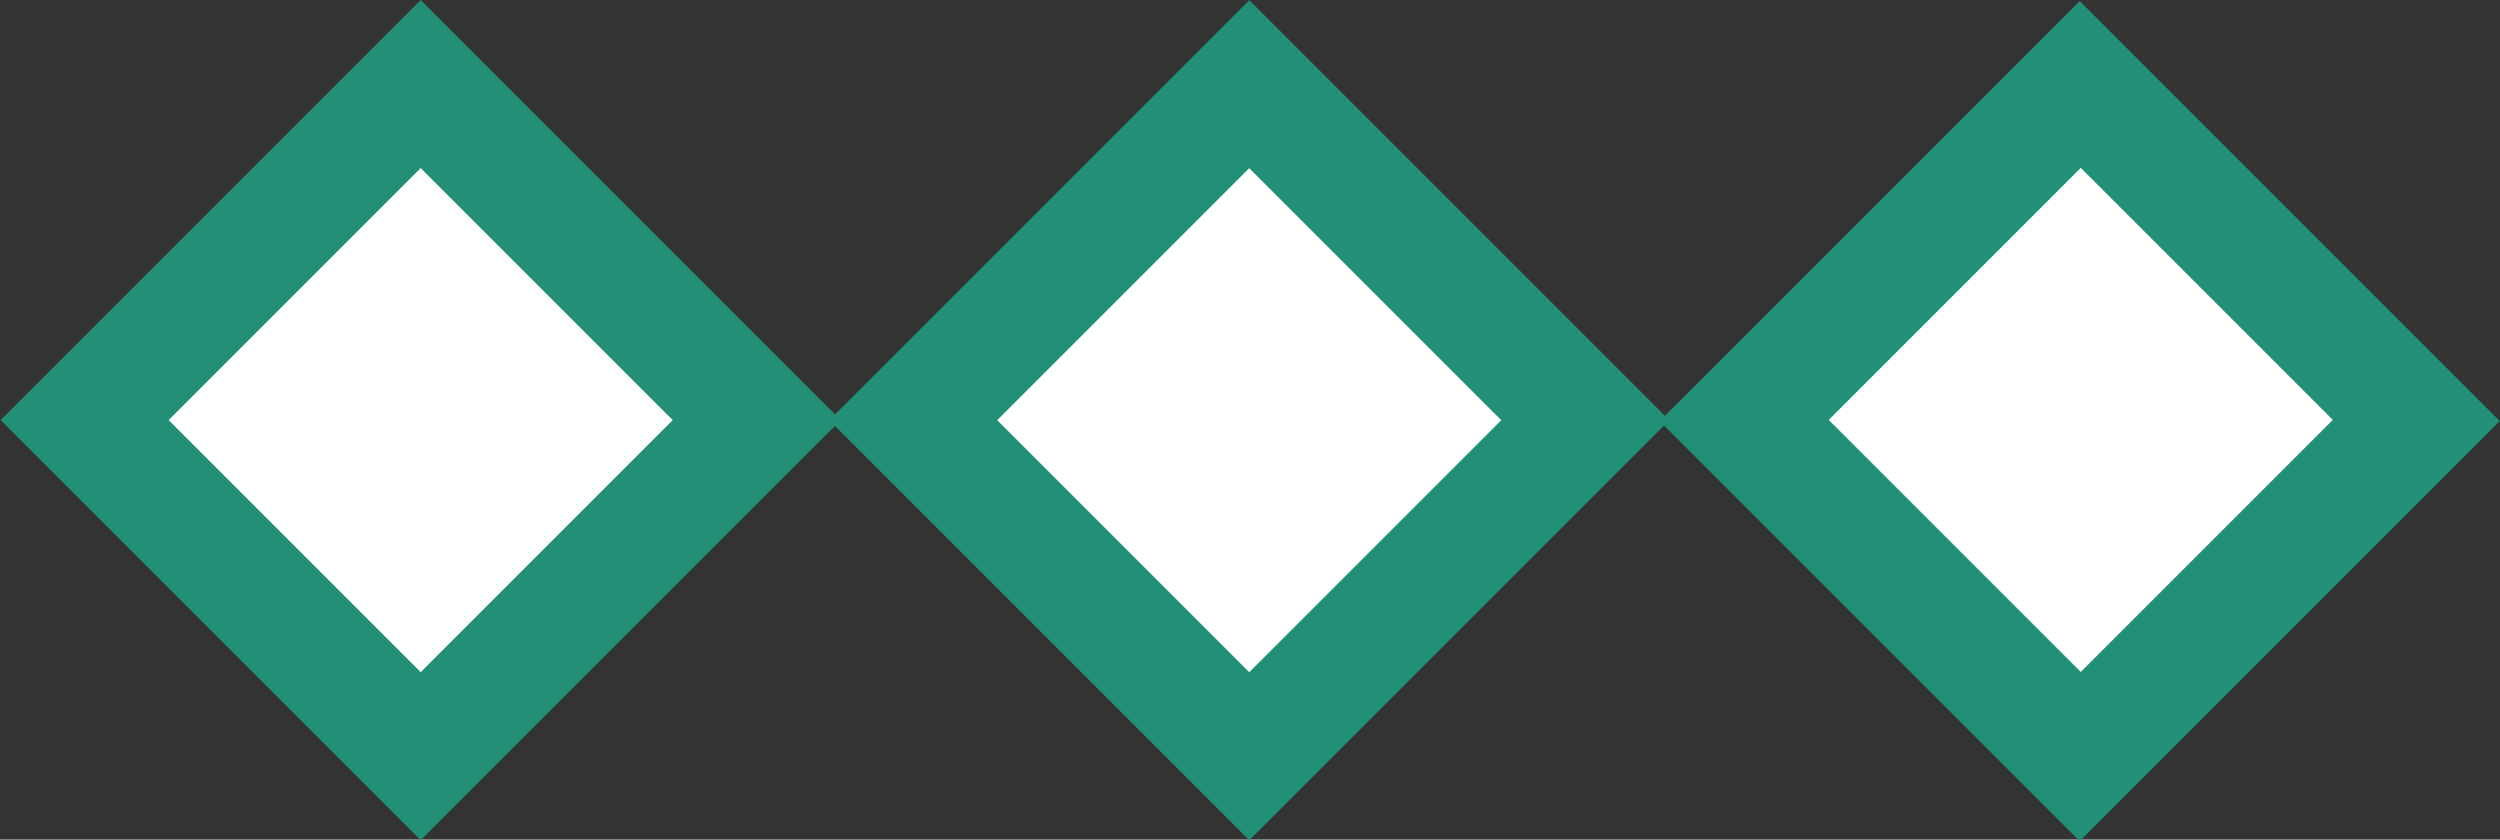 <?xml version="1.0" encoding="utf-8"?>
<!-- Generator: Adobe Illustrator 18.1.1, SVG Export Plug-In . SVG Version: 6.00 Build 0)  -->
<svg version="1.1" xmlns="http://www.w3.org/2000/svg" xmlns:xlink="http://www.w3.org/1999/xlink" x="0px" y="0px"
	 viewBox="0 0 159.9 53.7" enable-background="new 0 0 159.9 53.7" xml:space="preserve">
<rect x="0" y="0" width="159.9" height="53.7" fill="#333333" stroke="none"/>
<g id="Layer_2">
</g>
<g id="Layer_3">
	<g>
		
			<rect x="8.4" y="8.4" transform="matrix(0.707 -0.707 0.707 0.707 -11.13 26.87)" fill="#229077" stroke="#229077" stroke-miterlimit="10" width="37" height="37"/>
		
			<rect x="15.5" y="15.5" transform="matrix(0.707 -0.707 0.707 0.707 -11.13 26.87)" fill="#FFFFFF" width="22.8" height="22.8"/>
	</g>
	<g>
		
			<rect x="61.4" y="8.4" transform="matrix(0.707 -0.707 0.707 0.707 4.393 64.347)" fill="#229077" stroke="#229077" stroke-miterlimit="10" width="37" height="37"/>
		
			<rect x="68.5" y="15.5" transform="matrix(0.707 -0.707 0.707 0.707 4.393 64.347)" fill="#FFFFFF" width="22.8" height="22.8"/>
	</g>
	<g>
		
			<rect x="114.5" y="8.4" transform="matrix(0.707 -0.707 0.707 0.707 19.966 101.941)" fill="#229077" stroke="#229077" stroke-miterlimit="10" width="37" height="37"/>
		
			<rect x="121.7" y="15.5" transform="matrix(0.707 -0.707 0.707 0.707 19.966 101.941)" fill="#FFFFFF" width="22.8" height="22.8"/>
	</g>
</g>
</svg>
